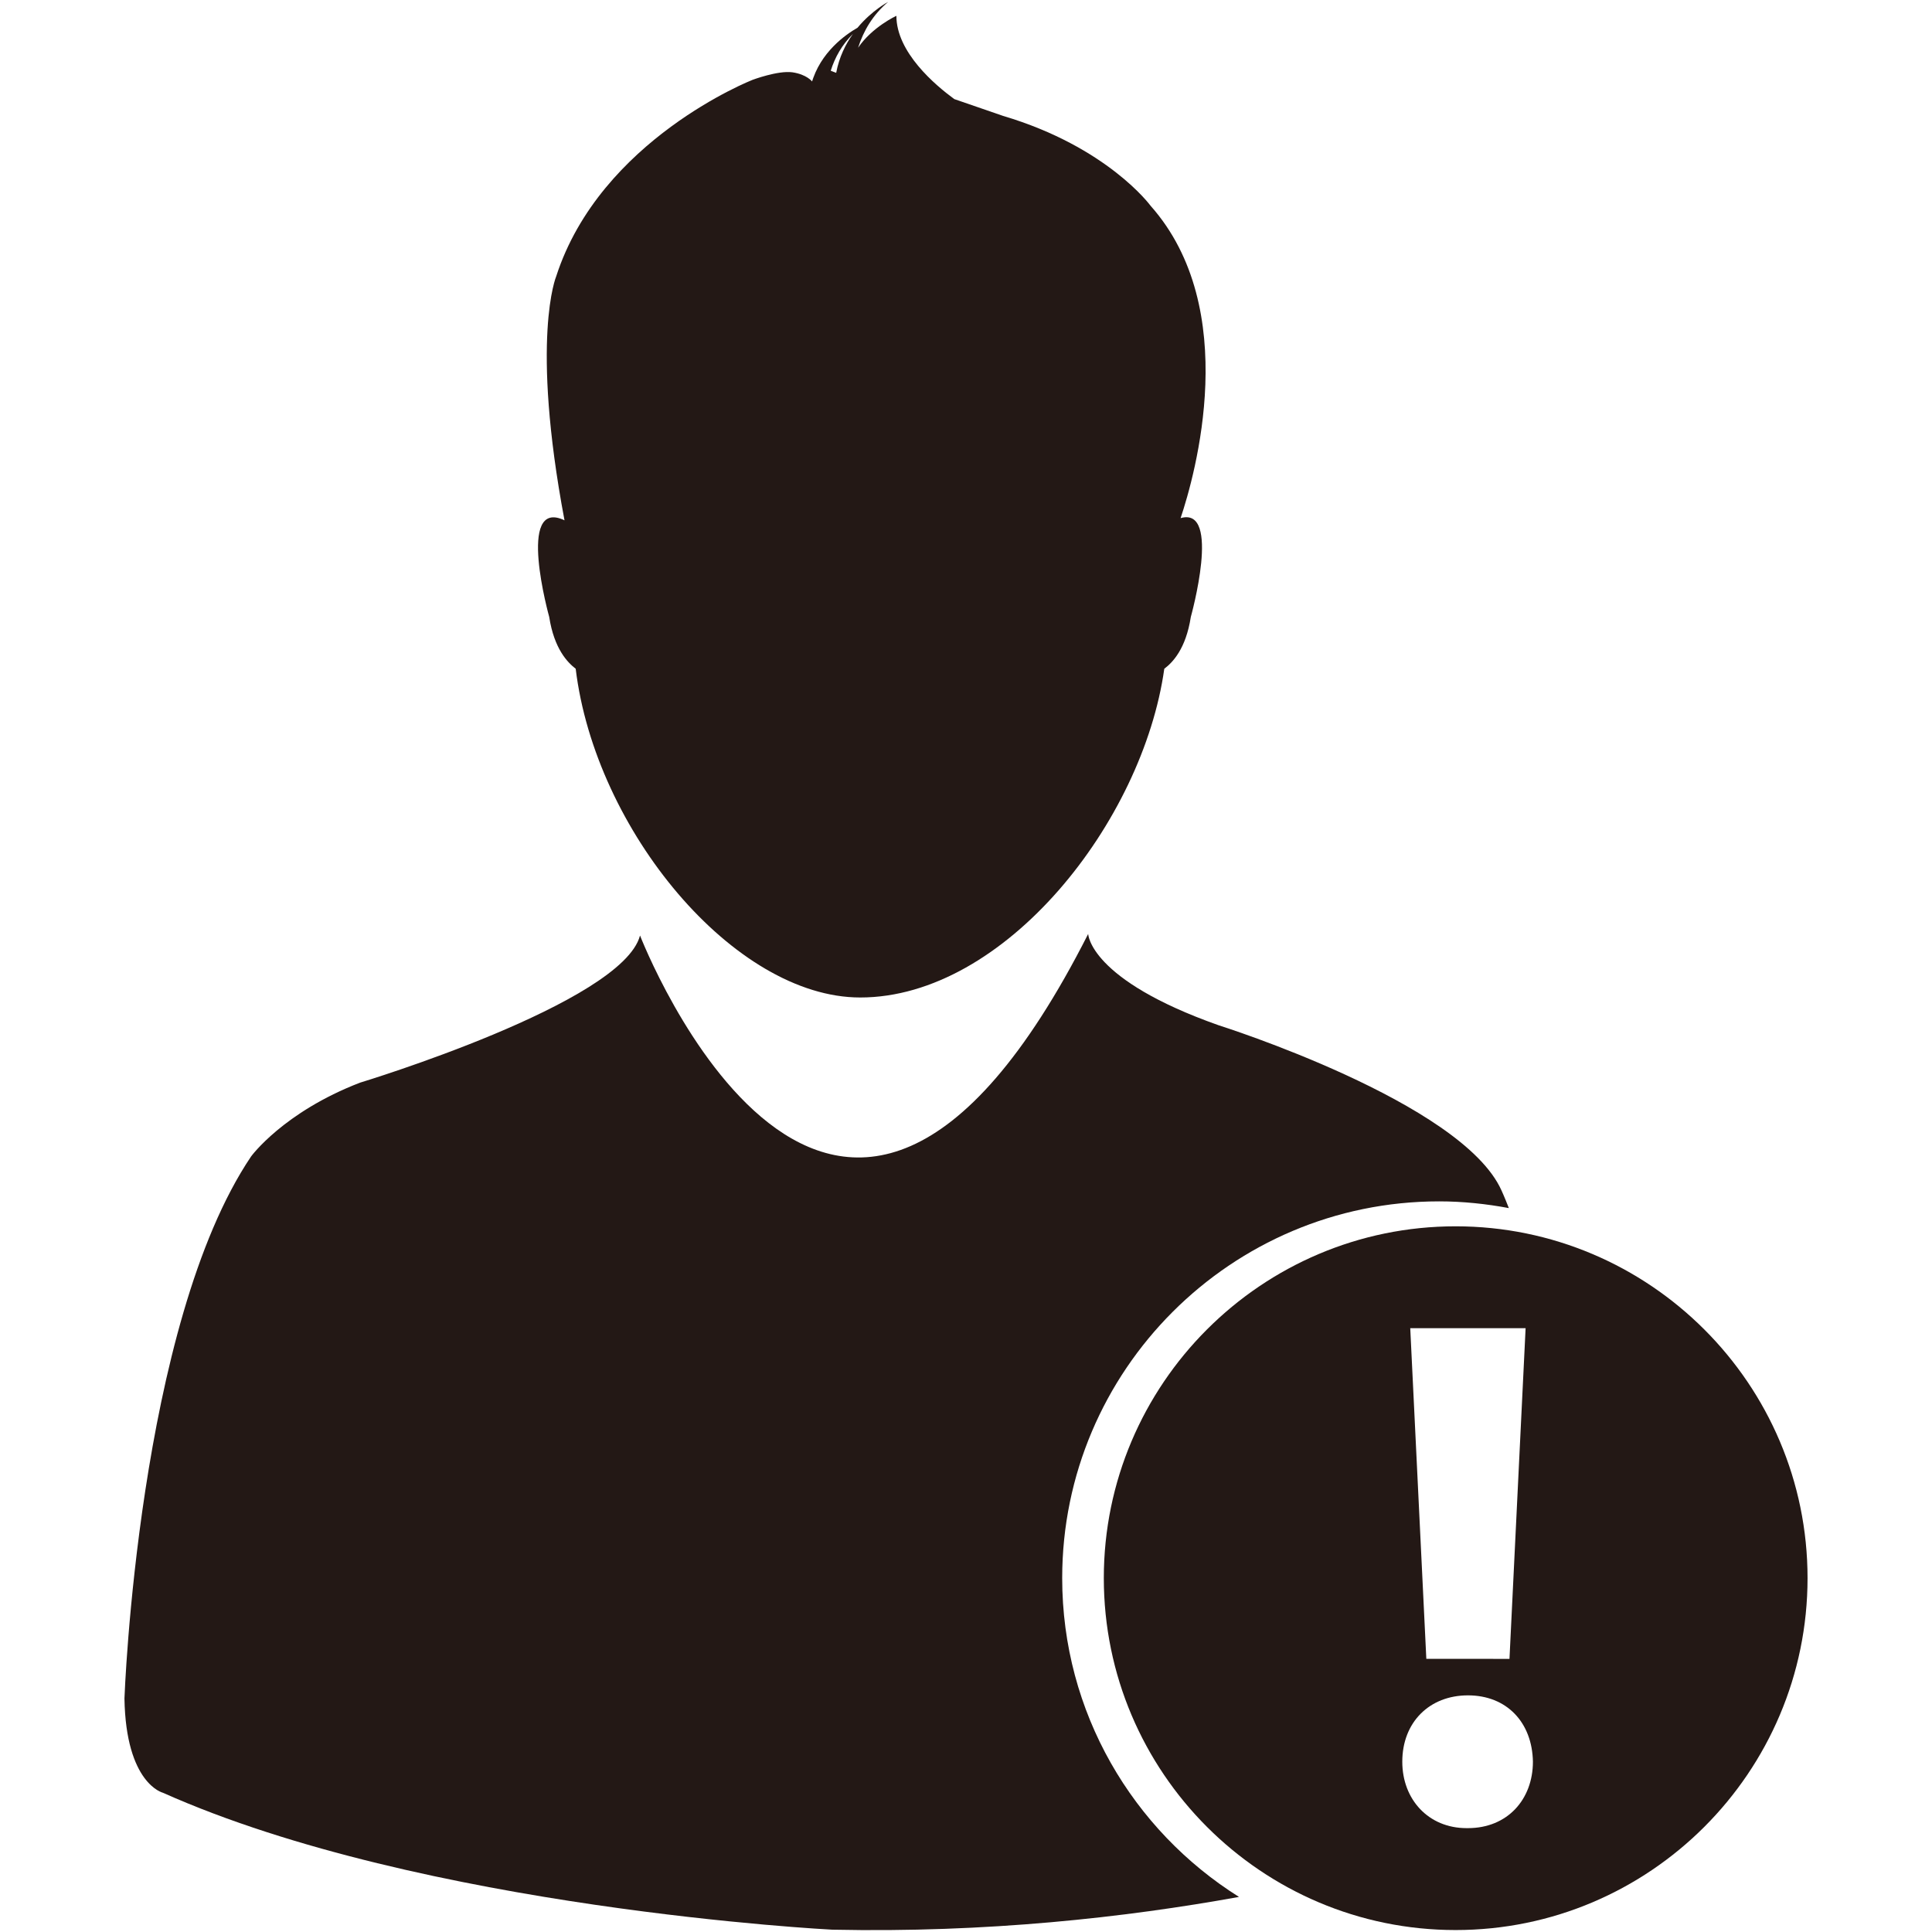 <?xml version="1.0" encoding="utf-8"?>
<!-- Generator: Adobe Illustrator 16.0.0, SVG Export Plug-In . SVG Version: 6.00 Build 0)  -->
<!DOCTYPE svg PUBLIC "-//W3C//DTD SVG 1.1//EN" "http://www.w3.org/Graphics/SVG/1.1/DTD/svg11.dtd">
<svg version="1.1" id="图层_1" xmlns="http://www.w3.org/2000/svg" xmlns:xlink="http://www.w3.org/1999/xlink" x="0px" y="0px"
	 width="42.52px" height="42.52px" viewBox="0 0 42.52 42.52" enable-background="new 0 0 42.52 42.52" xml:space="preserve">
<g>
	<g>
		<path fill="#231815" d="M12.67,14.718c0.43,3.556,3.491,7.235,6.262,7.235c3.187,0,6.22-3.872,6.692-7.235
			c0.184-0.138,0.475-0.437,0.584-1.141c0,0,0.682-2.438-0.225-2.174c0.316-0.943,1.357-4.602-0.662-6.876
			c0,0-0.945-1.293-3.244-1.976l-1.074-0.37c-0.423-0.309-1.275-1.03-1.275-1.833c0,0-0.534,0.246-0.843,0.703
			c0.121-0.377,0.326-0.726,0.661-1.009c0,0-0.352,0.183-0.674,0.569c-0.249,0.142-0.822,0.535-1.013,1.229l0.015-0.046
			c0,0-0.119-0.157-0.436-0.203c-0.318-0.043-0.875,0.166-0.875,0.166s-3.348,1.31-4.322,4.325c0,0-0.572,1.361,0.183,5.369
			c-1.073-0.51-0.337,2.125-0.337,2.125C12.196,14.281,12.491,14.58,12.67,14.718z M18.773,0.745
			c-0.163,0.226-0.305,0.512-0.37,0.858l-0.12-0.046C18.375,1.263,18.53,0.985,18.773,0.745z"/>
		<path fill="#231815" d="M23.377,34.731c0-4.57,3.719-8.291,8.295-8.291c0.525,0,1.039,0.055,1.535,0.148
			c-0.096-0.247-0.162-0.389-0.162-0.389c-0.873-1.948-6.223-3.634-6.223-3.634c-2.852-1.007-2.873-2.011-2.873-2.011
			c-5.603,11.05-9.863,0.035-9.863,0.035c-0.392,1.491-6.161,3.238-6.161,3.238c-1.688,0.649-2.398,1.623-2.398,1.623
			C3.034,29.149,2.739,37.38,2.739,37.38c0.031,1.878,0.845,2.075,0.845,2.075c5.737,2.561,14.733,3.014,14.733,3.014
			c3.393,0.072,6.443-0.267,8.951-0.721C24.932,40.281,23.377,37.689,23.377,34.731z"/>
	</g>
	<path fill="#231815" d="M32.035,26.989c-4.27,0-7.742,3.475-7.742,7.742c0,4.273,3.473,7.746,7.742,7.746s7.746-3.473,7.746-7.746
		C39.781,30.464,36.305,26.989,32.035,26.989z M33.576,29.231l-0.355,7.278l-1.83-0.001l-0.354-7.277H33.576z M32.307,40.234h-0.031
		c-0.836,0-1.414-0.629-1.414-1.462c0-0.867,0.596-1.46,1.445-1.46c0.852,0,1.414,0.593,1.43,1.46
		C33.736,39.605,33.174,40.234,32.307,40.234z"/>
</g>
</svg>
